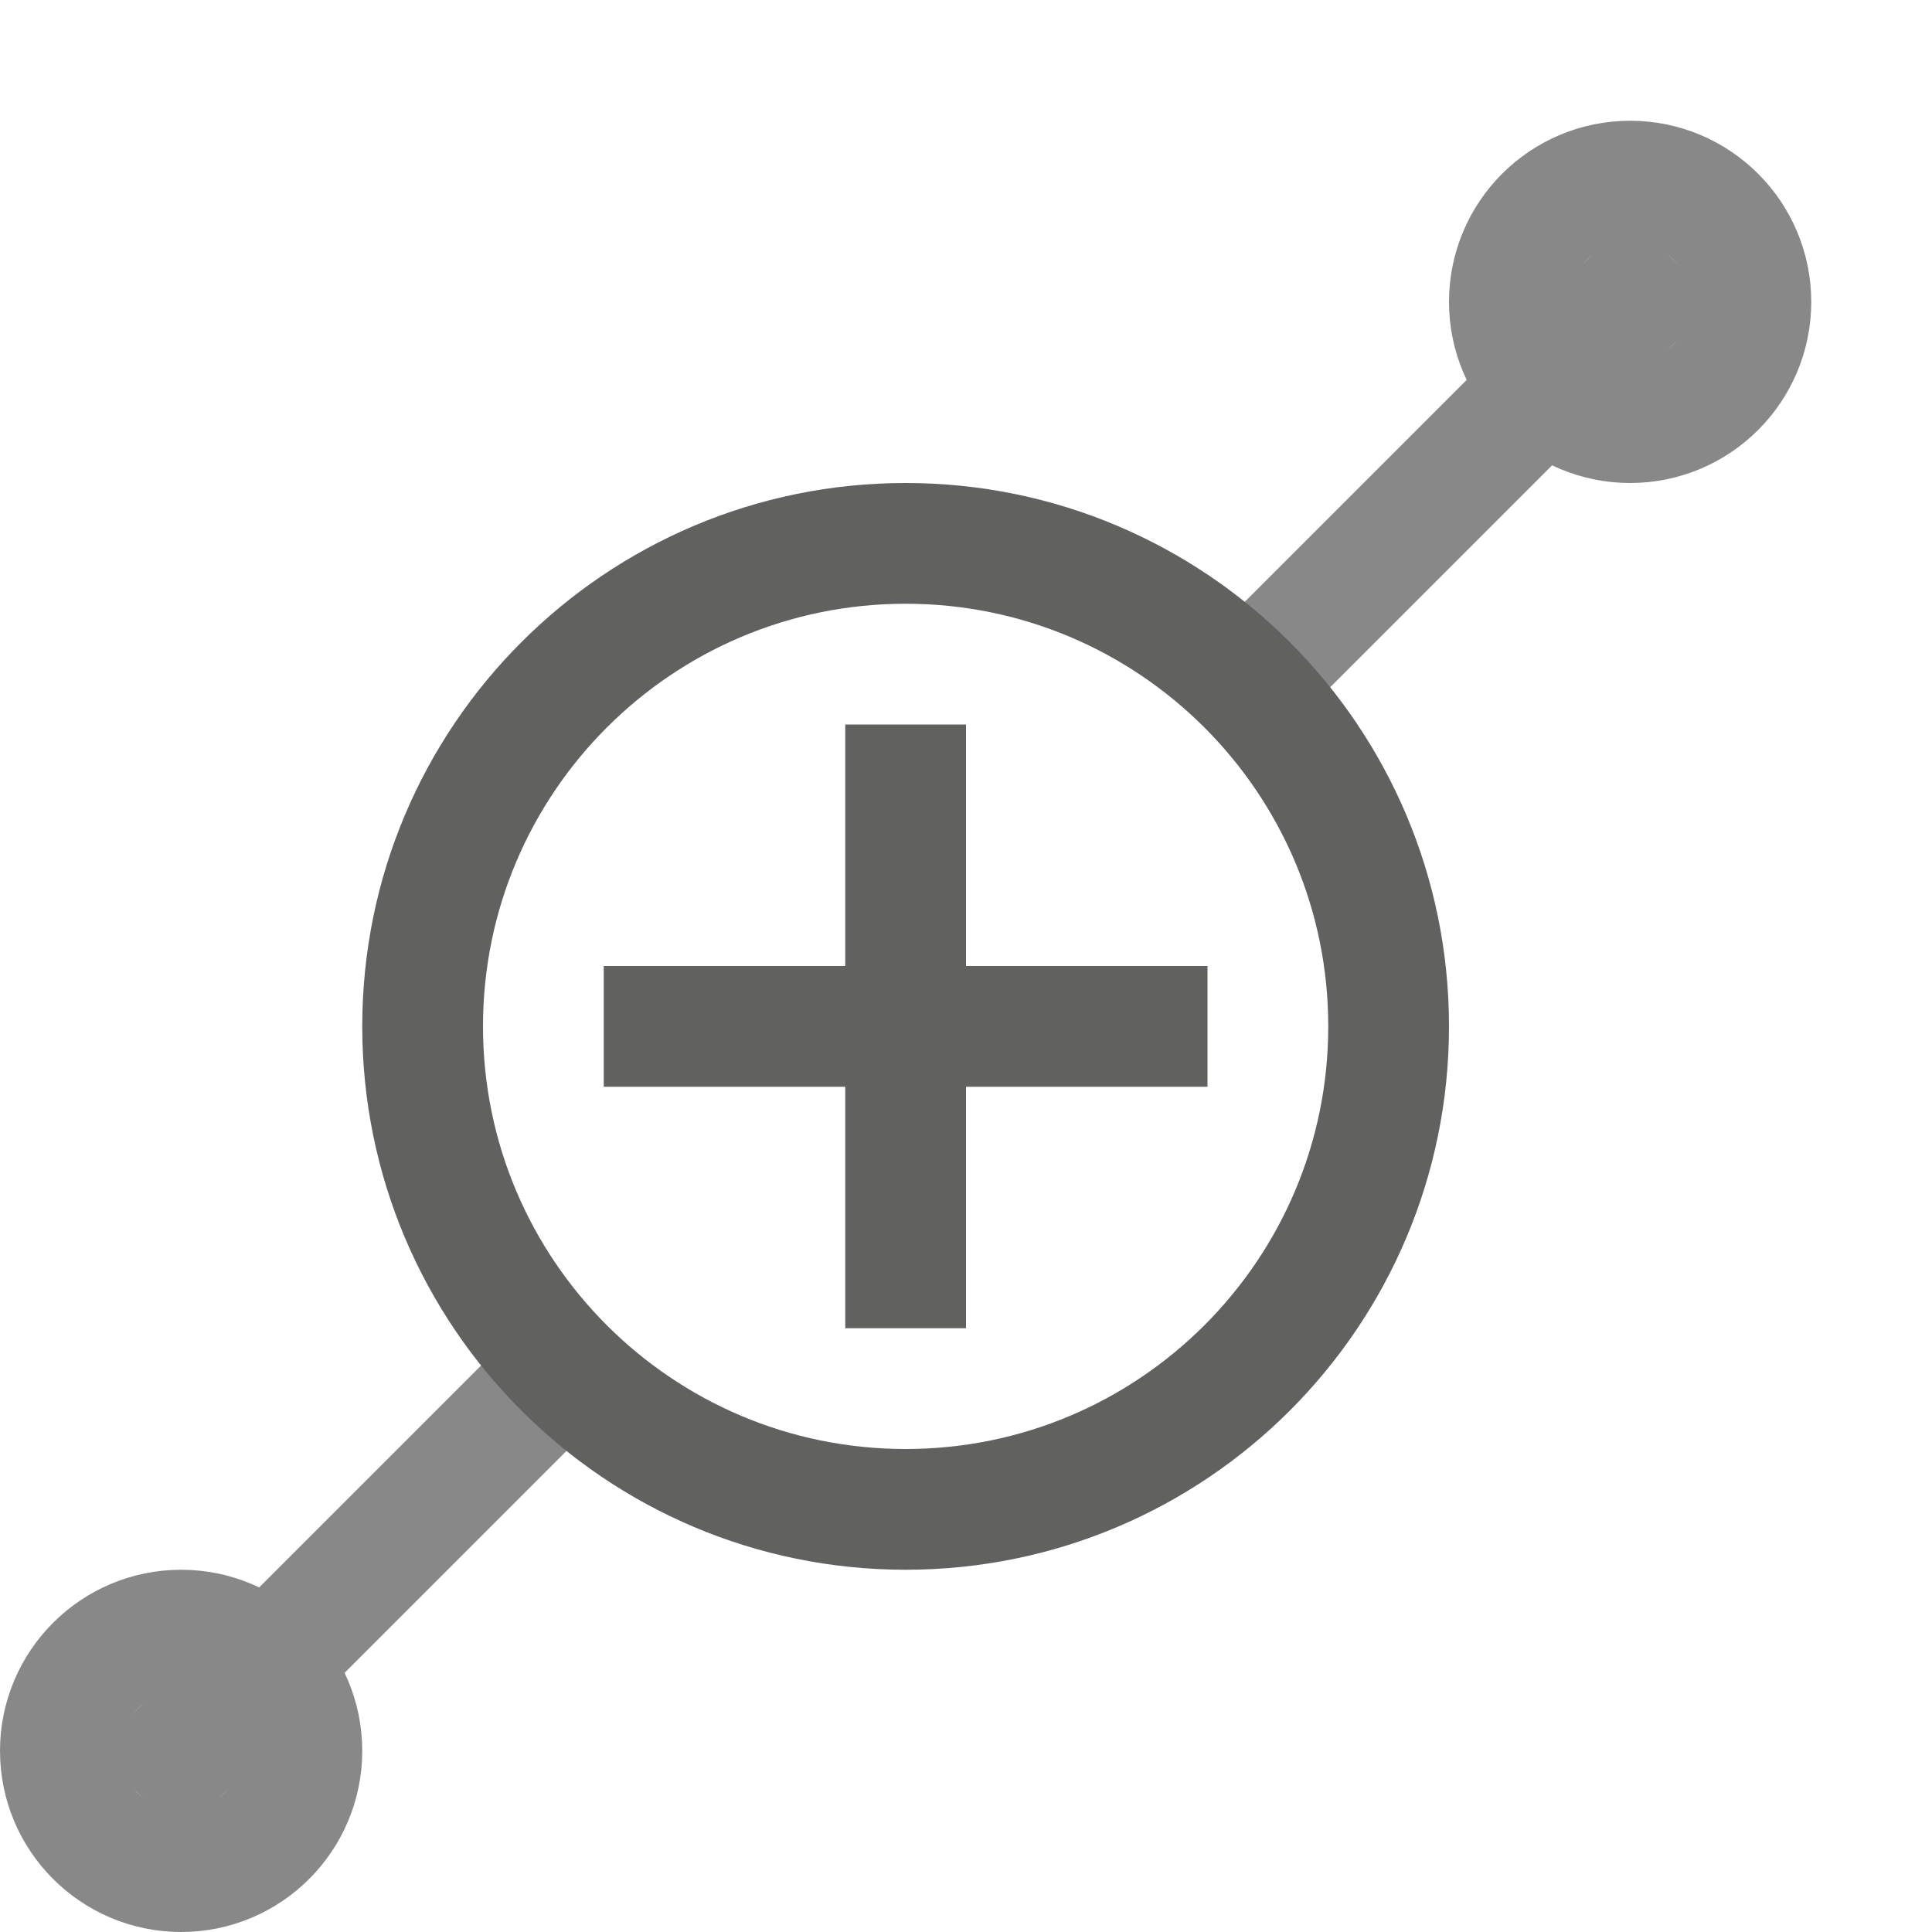 <svg width="16" height="16" viewBox="0 0 16 16" fill="none" xmlns="http://www.w3.org/2000/svg">
<path d="M4.5 11.5L1.5 14.5M10.5 5.5L13.5 2.5" stroke="#888889" stroke-linecap="square"/>
<path d="M2.5 14.5C2.5 15.052 2.052 15.5 1.5 15.5C0.948 15.5 0.5 15.052 0.5 14.5C0.5 13.948 0.948 13.5 1.5 13.5C2.052 13.5 2.5 13.948 2.5 14.5ZM14.5 2.5C14.5 3.052 14.052 3.5 13.5 3.5C12.948 3.5 12.5 3.052 12.5 2.5C12.5 1.948 12.948 1.5 13.5 1.5C14.052 1.5 14.5 1.948 14.5 2.5Z" stroke="#888889"/>
<path d="M7.5 6.5V8.5M7.5 8.5V10.5M7.5 8.5H9.5M7.5 8.5H5.5M11.5 8.5C11.5 10.709 9.709 12.5 7.5 12.5C5.291 12.5 3.5 10.709 3.5 8.5C3.5 6.291 5.291 4.5 7.5 4.5C9.709 4.5 11.5 6.291 11.5 8.5Z" stroke="#616160" stroke-linecap="square"/>
</svg>
